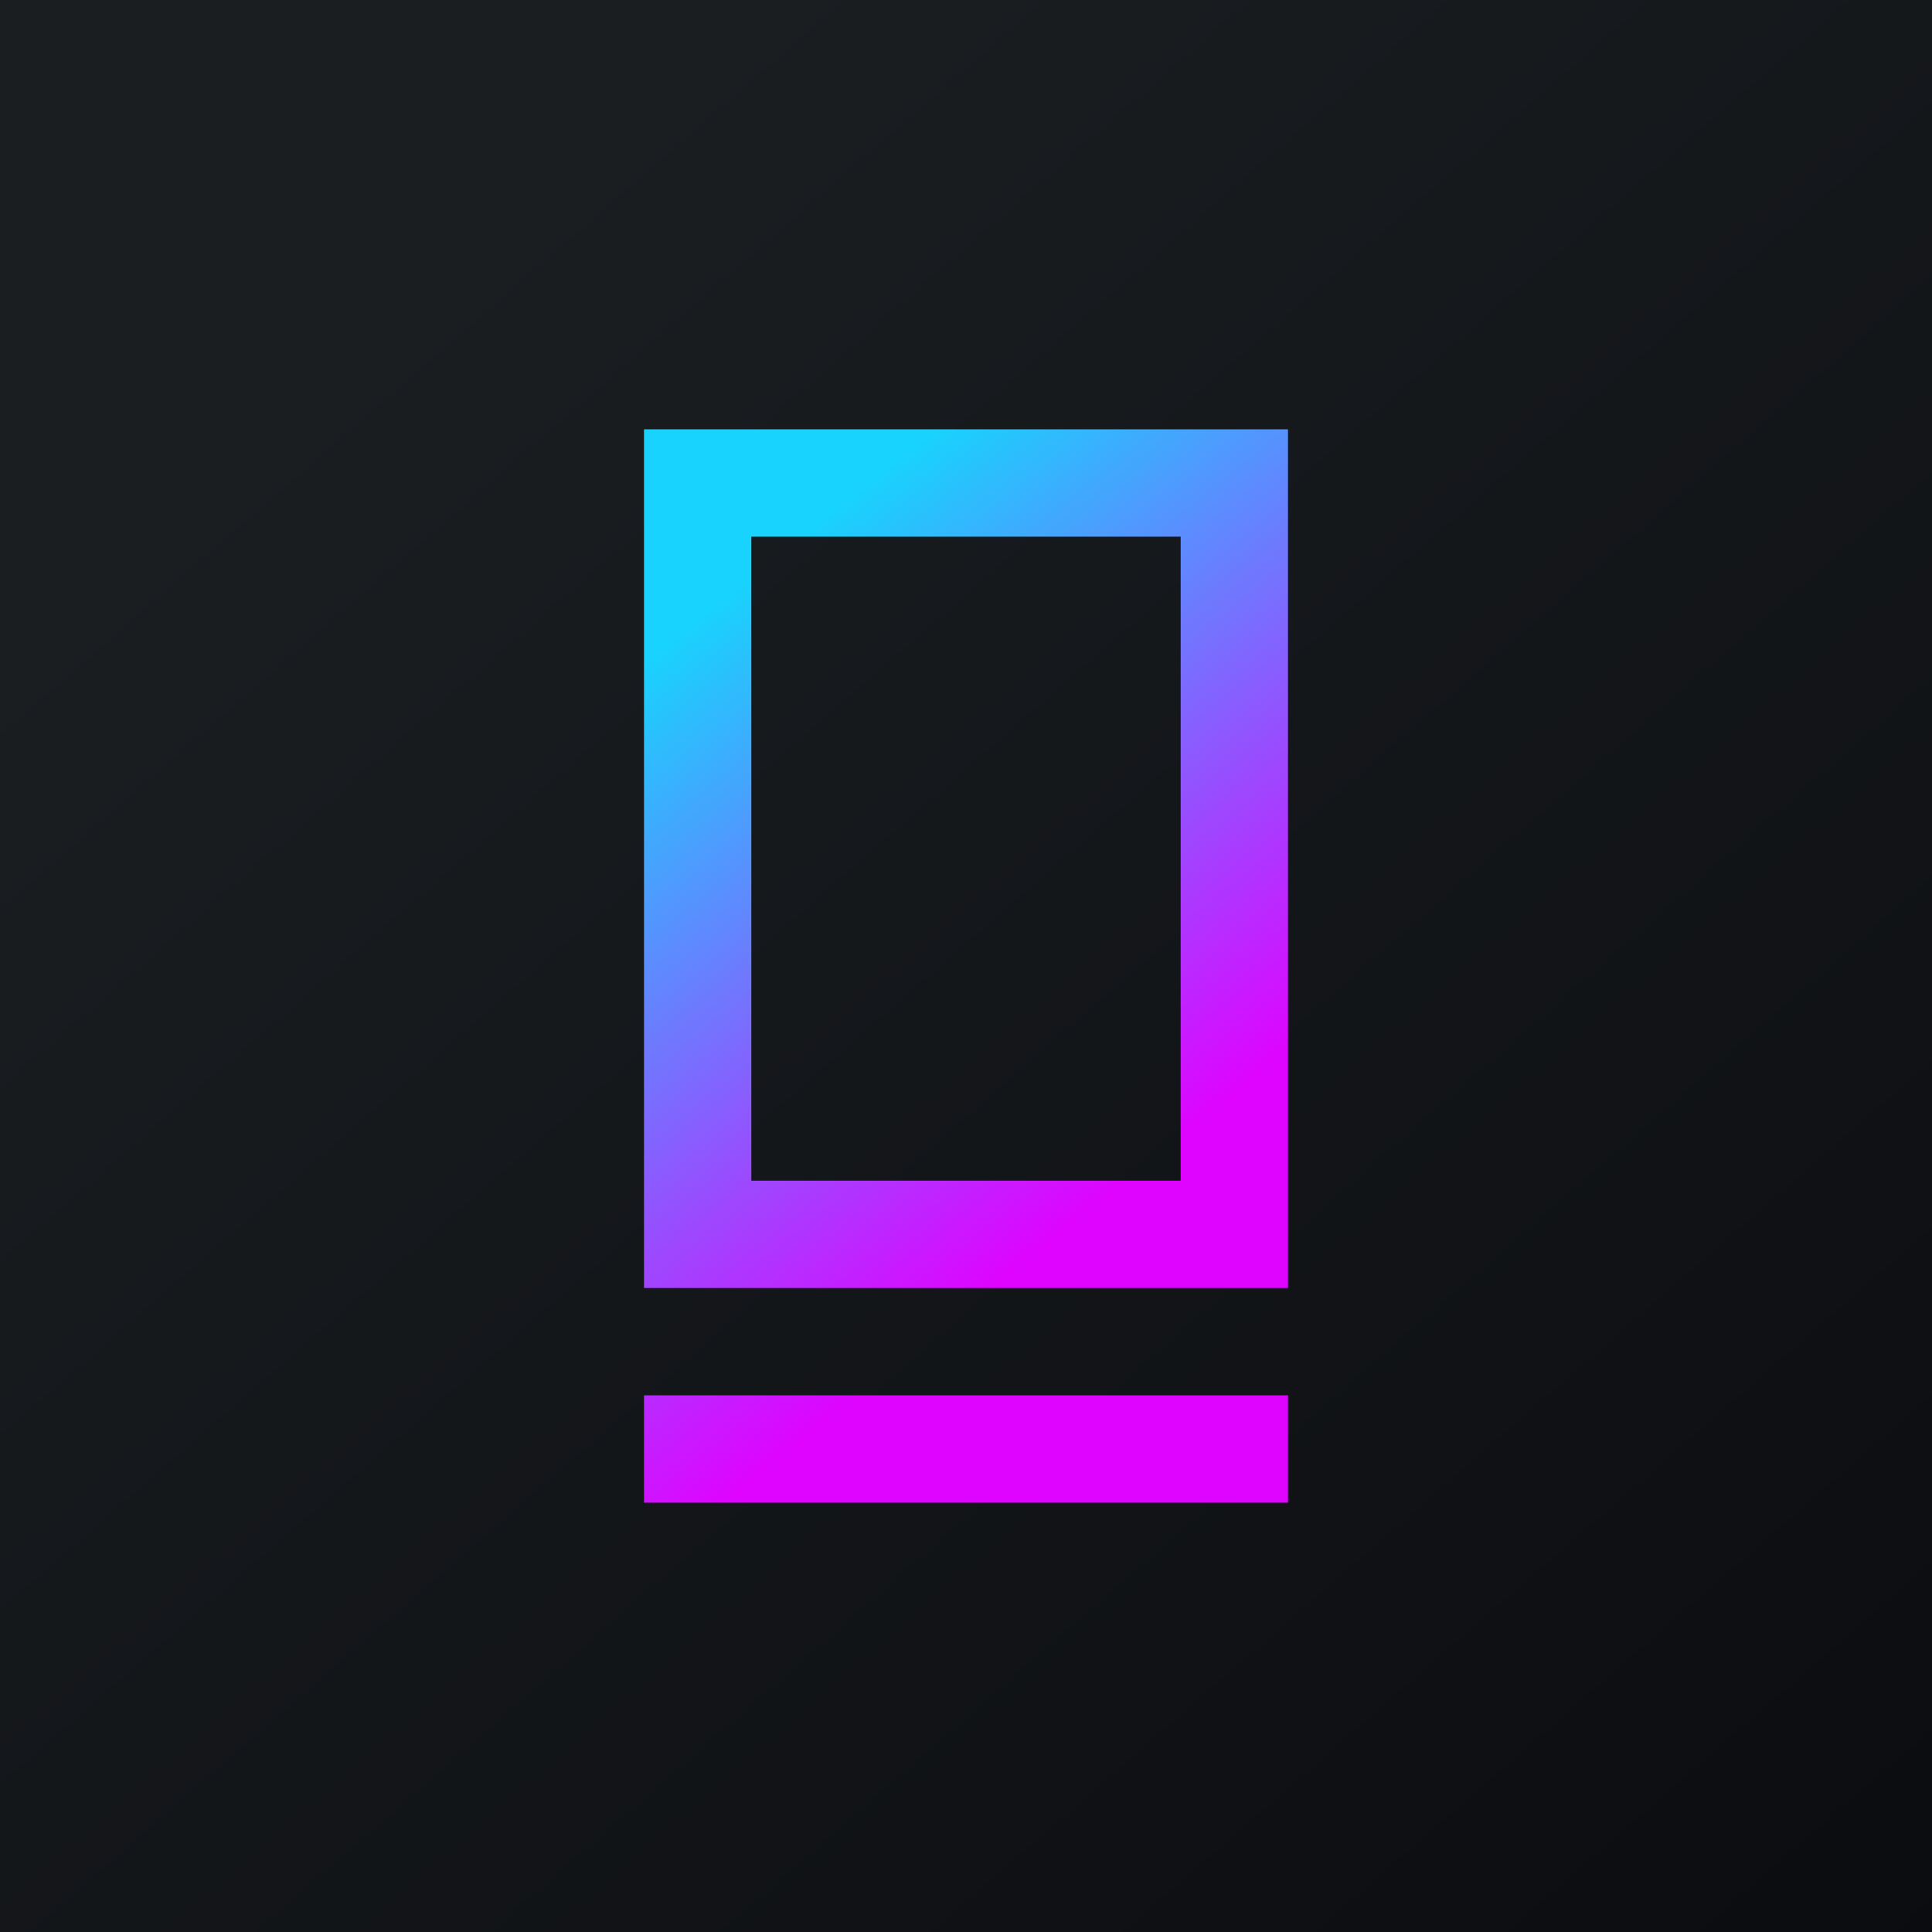 <!-- by TradingView --><svg xmlns="http://www.w3.org/2000/svg" width="18" height="18" viewBox="0 0 18 18"><path fill="url(#a15rbp3bv)" d="M0 0h18v18H0z"/><path d="M12 13v1H6v-1h6zm0-9v8H6V4h6zm-1 1H7v6h4V5z" fill="url(#b15rbp3bv)"/><defs><linearGradient id="a15rbp3bv" x1="3.35" y1="3.12" x2="21.9" y2="24.43" gradientUnits="userSpaceOnUse"><stop stop-color="#1A1E21"/><stop offset="1" stop-color="#06060A"/></linearGradient><linearGradient id="b15rbp3bv" x1="8.12" y1="4.45" x2="12.24" y2="9.6" gradientUnits="userSpaceOnUse"><stop stop-color="#18D3FD"/><stop offset="1" stop-color="#DE04FF"/></linearGradient></defs></svg>